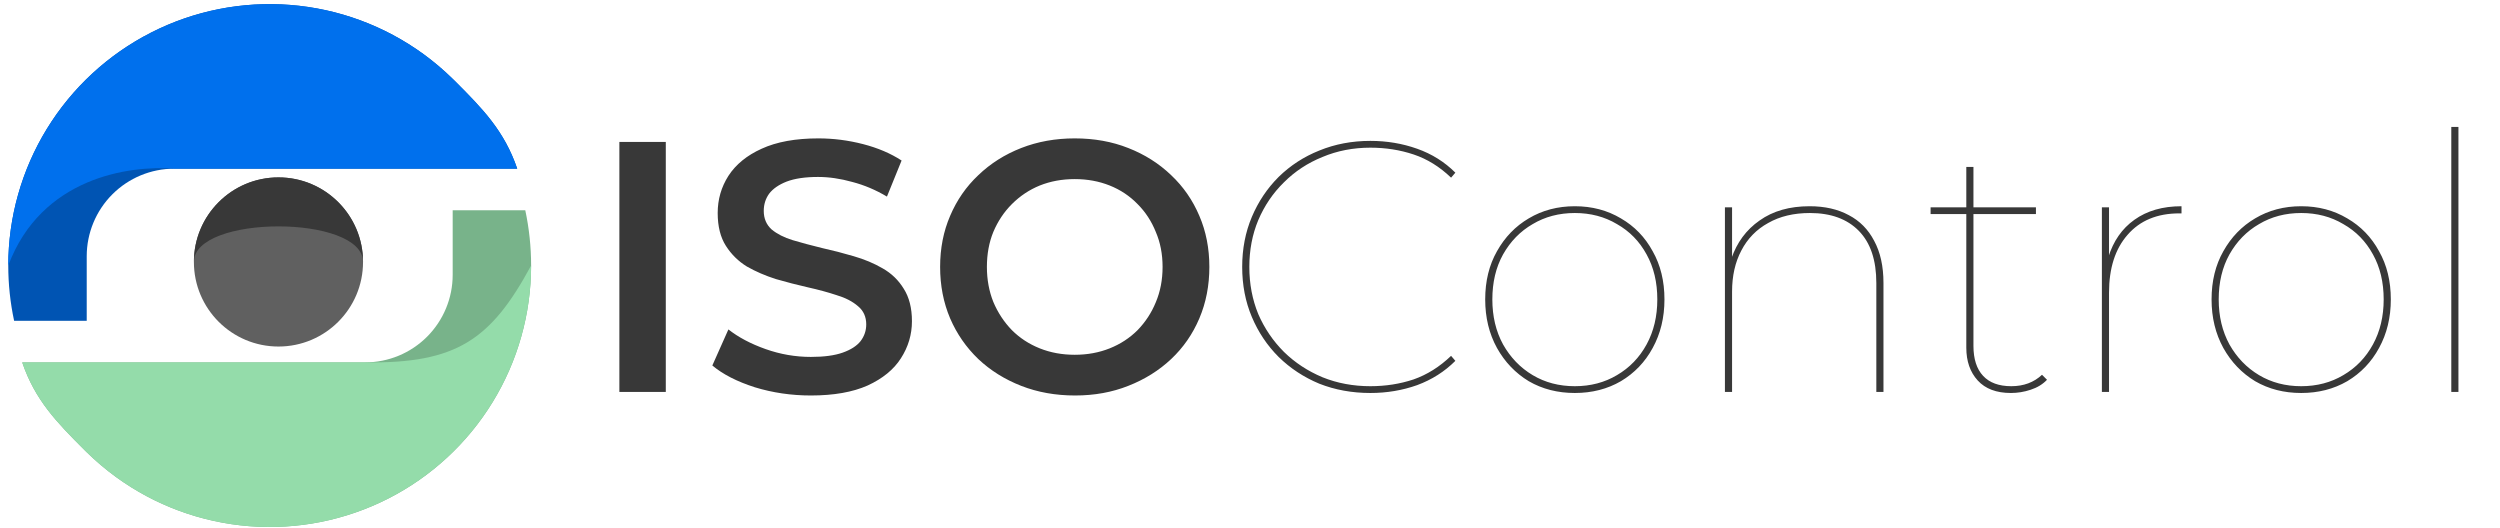 <svg width="606" height="128" viewBox="0 0 606 128" fill="none" xmlns="http://www.w3.org/2000/svg">
<path d="M28.106 115.622C25.604 113.799 23.238 111.797 21.026 109.631C20.871 109.477 20.717 109.331 20.562 109.177C13.709 102.331 8.516 97.006 5.382 87.841L88.511 87.841C91.297 87.841 94.057 87.292 96.631 86.226C99.206 85.16 101.545 83.597 103.515 81.626C105.486 79.656 107.049 77.317 108.115 74.742C109.181 72.168 109.73 69.409 109.73 66.622L109.73 50.973L127.33 50.973C128.269 55.376 128.743 59.865 128.743 64.367C128.744 76.057 125.512 87.519 119.404 97.487C113.296 107.454 104.549 115.537 94.133 120.842C83.716 126.147 72.034 128.467 60.381 127.546C48.727 126.625 37.556 122.498 28.102 115.622L28.106 115.622Z" fill="#78B38A"/>
<path d="M28.106 115.622C25.604 113.799 23.238 111.797 21.026 109.631C20.871 109.477 20.717 109.331 20.562 109.177C13.709 102.331 8.516 97.006 5.382 87.841L88.511 87.841C110.706 88.156 119.038 82.318 128.743 64.367C128.744 76.057 125.512 87.519 119.404 97.487C113.296 107.454 104.549 115.537 94.133 120.842C83.716 126.147 72.034 128.467 60.381 127.546C48.727 126.625 37.556 122.498 28.102 115.622L28.106 115.622Z" fill="#94DCAA"/>
<path d="M2.004 64.367C2.005 52.678 5.239 41.216 11.348 31.25C17.458 21.284 26.204 13.202 36.621 7.897C47.038 2.593 58.718 0.272 70.372 1.193C82.025 2.113 93.196 6.239 102.651 13.113C105.152 14.94 107.518 16.945 109.73 19.113C109.88 19.262 110.03 19.408 110.19 19.557C117.042 26.402 122.236 31.724 125.374 40.886L42.237 40.886C36.61 40.888 31.213 43.126 27.235 47.105C23.257 51.086 21.022 56.483 21.022 62.11L21.022 77.759L3.422 77.759C2.479 73.357 2.004 68.868 2.004 64.367Z" fill="#0054B3"/>
<path d="M2.004 64.367C2.005 52.678 5.239 41.216 11.348 31.25C17.458 21.284 26.204 13.202 36.621 7.897C47.038 2.593 58.718 0.272 70.372 1.193C82.025 2.113 93.196 6.239 102.651 13.113C105.152 14.94 107.518 16.945 109.73 19.113C109.88 19.262 110.03 19.408 110.19 19.557C117.042 26.402 122.236 31.724 125.374 40.886L42.237 40.886C31.33 40.034 10 43 2.004 64.367Z" fill="#0070ED"/>
<circle cx="67.5" cy="63.5" r="20.5" fill="#606060"/>
<path d="M88 63.5C88 52 47 52 47 63.5C47 52.178 56.178 43 67.5 43C78.822 43 88 52.178 88 63.5Z" fill="#383838"/>
<path d="M332.181 95.26C327.737 95.26 323.612 94.51 319.803 93.009C316.052 91.451 312.763 89.287 309.936 86.517C307.166 83.748 305.002 80.516 303.444 76.823C301.886 73.13 301.107 69.091 301.107 64.705C301.107 60.32 301.886 56.28 303.444 52.587C305.002 48.894 307.166 45.663 309.936 42.893C312.763 40.123 316.052 37.988 319.803 36.488C323.612 34.93 327.737 34.151 332.181 34.151C336.162 34.151 339.942 34.786 343.519 36.055C347.097 37.325 350.184 39.258 352.781 41.854L351.742 43.066C348.973 40.412 345.943 38.536 342.654 37.44C339.365 36.344 335.874 35.795 332.181 35.795C328.026 35.795 324.16 36.545 320.582 38.046C317.004 39.489 313.888 41.537 311.234 44.191C308.58 46.788 306.502 49.846 305.002 53.366C303.559 56.829 302.838 60.608 302.838 64.705C302.838 68.802 303.559 72.611 305.002 76.131C306.502 79.593 308.58 82.651 311.234 85.306C313.888 87.902 317.004 89.951 320.582 91.451C324.16 92.894 328.026 93.615 332.181 93.615C335.874 93.615 339.365 93.067 342.654 91.971C345.943 90.816 348.973 88.912 351.742 86.258L352.781 87.47C350.184 90.066 347.097 92.028 343.519 93.355C339.942 94.625 336.162 95.26 332.181 95.26ZM381.738 95.26C377.584 95.26 373.862 94.308 370.572 92.403C367.341 90.441 364.773 87.758 362.869 84.354C360.965 80.891 360.013 76.967 360.013 72.582C360.013 68.139 360.965 64.244 362.869 60.897C364.773 57.492 367.341 54.838 370.572 52.934C373.862 50.972 377.584 49.991 381.738 49.991C385.893 49.991 389.615 50.972 392.904 52.934C396.193 54.838 398.761 57.492 400.608 60.897C402.512 64.244 403.464 68.139 403.464 72.582C403.464 76.967 402.512 80.891 400.608 84.354C398.761 87.758 396.193 90.441 392.904 92.403C389.615 94.308 385.893 95.26 381.738 95.26ZM381.738 93.615C385.547 93.615 388.951 92.721 391.952 90.932C395.01 89.143 397.405 86.662 399.136 83.488C400.867 80.314 401.733 76.679 401.733 72.582C401.733 68.427 400.867 64.792 399.136 61.676C397.405 58.502 395.01 56.05 391.952 54.319C388.951 52.53 385.547 51.635 381.738 51.635C377.93 51.635 374.525 52.53 371.525 54.319C368.524 56.05 366.129 58.502 364.34 61.676C362.609 64.792 361.744 68.427 361.744 72.582C361.744 76.679 362.609 80.314 364.34 83.488C366.129 86.662 368.524 89.143 371.525 90.932C374.525 92.721 377.93 93.615 381.738 93.615ZM438.636 49.991C442.329 49.991 445.503 50.712 448.157 52.155C450.812 53.539 452.86 55.617 454.303 58.387C455.803 61.156 456.553 64.561 456.553 68.6V95H454.822V68.6C454.822 63.061 453.409 58.848 450.581 55.963C447.754 53.078 443.801 51.635 438.723 51.635C434.799 51.635 431.423 52.443 428.596 54.059C425.768 55.617 423.604 57.838 422.104 60.724C420.604 63.551 419.854 66.869 419.854 70.678V95H418.122V50.25H419.854V62.974L419.68 62.714C421.008 58.791 423.287 55.703 426.518 53.453C429.75 51.145 433.789 49.991 438.636 49.991ZM487.451 95.26C483.931 95.26 481.248 94.25 479.402 92.23C477.555 90.21 476.632 87.556 476.632 84.267V40.469H478.363V83.834C478.363 87.008 479.142 89.431 480.7 91.105C482.258 92.778 484.537 93.615 487.538 93.615C490.539 93.615 493.02 92.692 494.982 90.845L496.194 92.057C495.155 93.153 493.828 93.961 492.212 94.481C490.654 95 489.067 95.26 487.451 95.26ZM467.976 51.895V50.25H493.51V51.895H467.976ZM509.497 95V50.25H511.228V62.628L511.055 62.368C512.267 58.444 514.373 55.415 517.374 53.28C520.432 51.087 524.24 49.991 528.799 49.991V51.722C528.741 51.722 528.655 51.722 528.539 51.722C528.482 51.722 528.395 51.722 528.28 51.722C522.913 51.722 518.73 53.453 515.729 56.915C512.728 60.32 511.228 64.994 511.228 70.937V95H509.497ZM557.81 95.26C553.655 95.26 549.933 94.308 546.644 92.403C543.412 90.441 540.845 87.758 538.94 84.354C537.036 80.891 536.084 76.967 536.084 72.582C536.084 68.139 537.036 64.244 538.94 60.897C540.845 57.492 543.412 54.838 546.644 52.934C549.933 50.972 553.655 49.991 557.81 49.991C561.964 49.991 565.686 50.972 568.975 52.934C572.265 54.838 574.832 57.492 576.679 60.897C578.583 64.244 579.535 68.139 579.535 72.582C579.535 76.967 578.583 80.891 576.679 84.354C574.832 87.758 572.265 90.441 568.975 92.403C565.686 94.308 561.964 95.26 557.81 95.26ZM557.81 93.615C561.618 93.615 565.023 92.721 568.023 90.932C571.082 89.143 573.476 86.662 575.207 83.488C576.939 80.314 577.804 76.679 577.804 72.582C577.804 68.427 576.939 64.792 575.207 61.676C573.476 58.502 571.082 56.05 568.023 54.319C565.023 52.53 561.618 51.635 557.81 51.635C554.001 51.635 550.597 52.53 547.596 54.319C544.595 56.05 542.201 58.502 540.412 61.676C538.681 64.792 537.815 68.427 537.815 72.582C537.815 76.679 538.681 80.314 540.412 83.488C542.201 86.662 544.595 89.143 547.596 90.932C550.597 92.721 554.001 93.615 557.81 93.615ZM594.194 95V30.775H595.925V95H594.194Z" fill="#383838"/>
<path d="M150.136 95V34.41H161.389V95H150.136ZM196.56 95.866C191.828 95.866 187.298 95.202 182.97 93.875C178.642 92.49 175.209 90.73 172.67 88.595L176.565 79.853C178.989 81.757 181.989 83.344 185.567 84.613C189.145 85.883 192.809 86.517 196.56 86.517C199.733 86.517 202.301 86.171 204.263 85.479C206.225 84.786 207.668 83.863 208.591 82.709C209.514 81.497 209.976 80.141 209.976 78.641C209.976 76.794 209.312 75.323 207.985 74.226C206.658 73.072 204.927 72.178 202.792 71.543C200.714 70.851 198.377 70.216 195.781 69.639C193.242 69.062 190.674 68.398 188.077 67.648C185.538 66.84 183.201 65.831 181.066 64.619C178.989 63.349 177.286 61.676 175.959 59.598C174.632 57.521 173.968 54.867 173.968 51.635C173.968 48.346 174.834 45.345 176.565 42.633C178.354 39.864 181.037 37.671 184.615 36.055C188.25 34.382 192.838 33.545 198.377 33.545C202.013 33.545 205.619 34.007 209.197 34.93C212.775 35.853 215.891 37.18 218.545 38.911L214.996 47.654C212.284 46.038 209.485 44.855 206.6 44.105C203.715 43.297 200.945 42.893 198.291 42.893C195.175 42.893 192.636 43.268 190.674 44.018C188.77 44.768 187.356 45.749 186.433 46.961C185.567 48.173 185.134 49.558 185.134 51.116C185.134 52.962 185.769 54.463 187.038 55.617C188.366 56.713 190.068 57.579 192.145 58.214C194.28 58.848 196.646 59.483 199.243 60.118C201.84 60.695 204.407 61.358 206.946 62.108C209.543 62.859 211.88 63.84 213.957 65.052C216.093 66.263 217.795 67.908 219.064 69.985C220.392 72.062 221.055 74.688 221.055 77.862C221.055 81.093 220.161 84.094 218.372 86.864C216.641 89.576 213.957 91.769 210.322 93.442C206.687 95.058 202.099 95.866 196.56 95.866ZM260.603 95.866C255.872 95.866 251.515 95.087 247.533 93.528C243.552 91.971 240.089 89.807 237.147 87.037C234.204 84.209 231.924 80.92 230.309 77.169C228.693 73.361 227.885 69.206 227.885 64.705C227.885 60.204 228.693 56.078 230.309 52.328C231.924 48.519 234.204 45.23 237.147 42.46C240.089 39.633 243.552 37.44 247.533 35.882C251.515 34.324 255.843 33.545 260.517 33.545C265.249 33.545 269.576 34.324 273.5 35.882C277.482 37.44 280.944 39.633 283.887 42.46C286.83 45.23 289.109 48.519 290.725 52.328C292.341 56.078 293.149 60.204 293.149 64.705C293.149 69.206 292.341 73.361 290.725 77.169C289.109 80.978 286.83 84.267 283.887 87.037C280.944 89.807 277.482 91.971 273.5 93.528C269.576 95.087 265.277 95.866 260.603 95.866ZM260.517 85.998C263.575 85.998 266.403 85.479 268.999 84.44C271.596 83.401 273.846 81.93 275.751 80.026C277.655 78.064 279.126 75.813 280.165 73.274C281.261 70.678 281.81 67.821 281.81 64.705C281.81 61.589 281.261 58.762 280.165 56.223C279.126 53.626 277.655 51.376 275.751 49.471C273.846 47.509 271.596 46.009 268.999 44.97C266.403 43.932 263.575 43.412 260.517 43.412C257.458 43.412 254.631 43.932 252.034 44.97C249.495 46.009 247.245 47.509 245.283 49.471C243.379 51.376 241.878 53.626 240.782 56.223C239.743 58.762 239.224 61.589 239.224 64.705C239.224 67.764 239.743 70.591 240.782 73.188C241.878 75.784 243.379 78.064 245.283 80.026C247.187 81.93 249.438 83.401 252.034 84.44C254.631 85.479 257.458 85.998 260.517 85.998Z" fill="#383838"/>
</svg>
